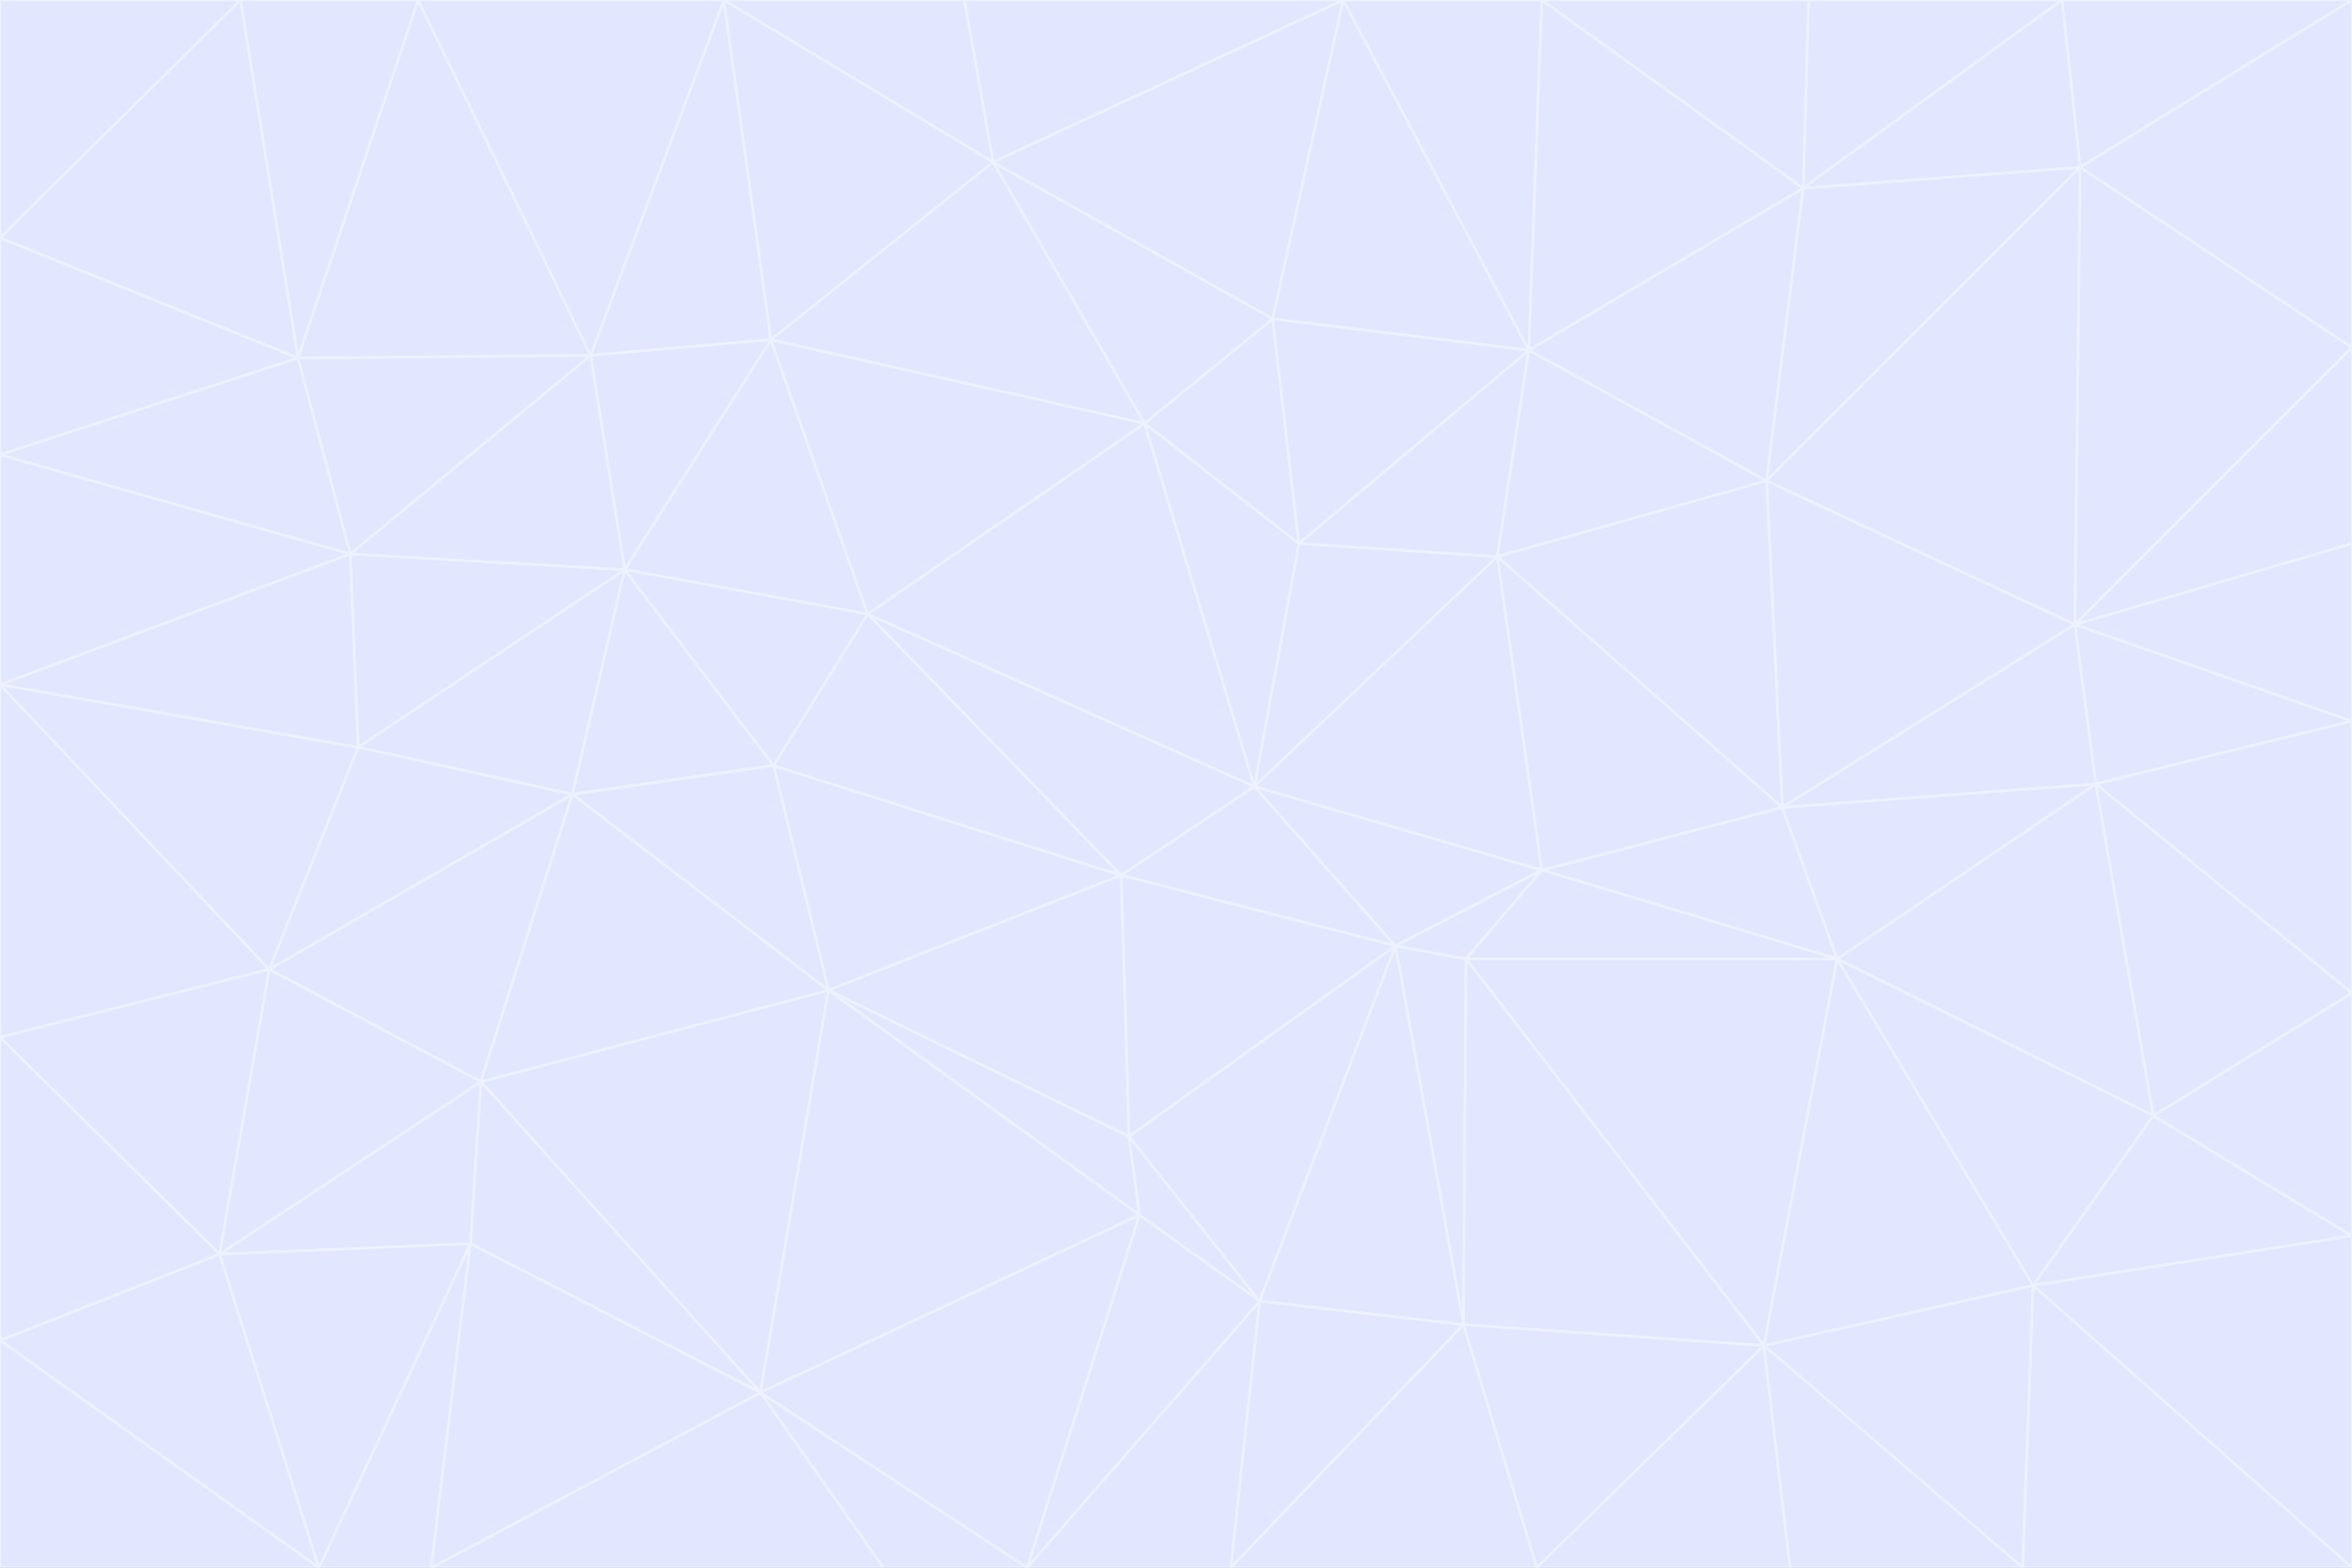 <svg id="visual" viewBox="0 0 900 600" width="900" height="600" xmlns="http://www.w3.org/2000/svg" xmlns:xlink="http://www.w3.org/1999/xlink" version="1.1"><rect x="0" y="0" width="900" height="600" fill="#333333" stroke="none"/><g stroke-width="1" stroke-linejoin="bevel"><path d="M480 301L429 335L534 362Z" fill="#e0e7ff" stroke="#eef2ff"></path><path d="M534 362L590 333L480 301Z" fill="#e0e7ff" stroke="#eef2ff"></path><path d="M429 335L432 435L534 362Z" fill="#e0e7ff" stroke="#eef2ff"></path><path d="M534 362L560 507L561 367Z" fill="#e0e7ff" stroke="#eef2ff"></path><path d="M561 367L590 333L534 362Z" fill="#e0e7ff" stroke="#eef2ff"></path><path d="M432 435L482 498L534 362Z" fill="#e0e7ff" stroke="#eef2ff"></path><path d="M436 465L482 498L432 435Z" fill="#e0e7ff" stroke="#eef2ff"></path><path d="M703 367L682 309L590 333Z" fill="#e0e7ff" stroke="#eef2ff"></path><path d="M573 213L497 208L480 301Z" fill="#e0e7ff" stroke="#eef2ff"></path><path d="M480 301L332 235L429 335Z" fill="#e0e7ff" stroke="#eef2ff"></path><path d="M296 293L317 379L429 335Z" fill="#e0e7ff" stroke="#eef2ff"></path><path d="M429 335L317 379L432 435Z" fill="#e0e7ff" stroke="#eef2ff"></path><path d="M432 435L317 379L436 465Z" fill="#e0e7ff" stroke="#eef2ff"></path><path d="M590 333L573 213L480 301Z" fill="#e0e7ff" stroke="#eef2ff"></path><path d="M482 498L560 507L534 362Z" fill="#e0e7ff" stroke="#eef2ff"></path><path d="M438 162L332 235L480 301Z" fill="#e0e7ff" stroke="#eef2ff"></path><path d="M332 235L296 293L429 335Z" fill="#e0e7ff" stroke="#eef2ff"></path><path d="M497 208L438 162L480 301Z" fill="#e0e7ff" stroke="#eef2ff"></path><path d="M487 122L438 162L497 208Z" fill="#e0e7ff" stroke="#eef2ff"></path><path d="M703 367L590 333L561 367Z" fill="#e0e7ff" stroke="#eef2ff"></path><path d="M590 333L682 309L573 213Z" fill="#e0e7ff" stroke="#eef2ff"></path><path d="M675 515L703 367L561 367Z" fill="#e0e7ff" stroke="#eef2ff"></path><path d="M585 134L497 208L573 213Z" fill="#e0e7ff" stroke="#eef2ff"></path><path d="M585 134L487 122L497 208Z" fill="#e0e7ff" stroke="#eef2ff"></path><path d="M295 130L239 218L332 235Z" fill="#e0e7ff" stroke="#eef2ff"></path><path d="M393 600L471 600L482 498Z" fill="#e0e7ff" stroke="#eef2ff"></path><path d="M482 498L471 600L560 507Z" fill="#e0e7ff" stroke="#eef2ff"></path><path d="M560 507L675 515L561 367Z" fill="#e0e7ff" stroke="#eef2ff"></path><path d="M393 600L482 498L436 465Z" fill="#e0e7ff" stroke="#eef2ff"></path><path d="M676 184L585 134L573 213Z" fill="#e0e7ff" stroke="#eef2ff"></path><path d="M588 600L675 515L560 507Z" fill="#e0e7ff" stroke="#eef2ff"></path><path d="M184 414L291 533L317 379Z" fill="#e0e7ff" stroke="#eef2ff"></path><path d="M317 379L291 533L436 465Z" fill="#e0e7ff" stroke="#eef2ff"></path><path d="M291 533L393 600L436 465Z" fill="#e0e7ff" stroke="#eef2ff"></path><path d="M794 239L676 184L682 309Z" fill="#e0e7ff" stroke="#eef2ff"></path><path d="M682 309L676 184L573 213Z" fill="#e0e7ff" stroke="#eef2ff"></path><path d="M239 218L219 304L296 293Z" fill="#e0e7ff" stroke="#eef2ff"></path><path d="M296 293L219 304L317 379Z" fill="#e0e7ff" stroke="#eef2ff"></path><path d="M239 218L296 293L332 235Z" fill="#e0e7ff" stroke="#eef2ff"></path><path d="M471 600L588 600L560 507Z" fill="#e0e7ff" stroke="#eef2ff"></path><path d="M295 130L332 235L438 162Z" fill="#e0e7ff" stroke="#eef2ff"></path><path d="M291 533L338 600L393 600Z" fill="#e0e7ff" stroke="#eef2ff"></path><path d="M380 62L295 130L438 162Z" fill="#e0e7ff" stroke="#eef2ff"></path><path d="M103 371L184 414L219 304Z" fill="#e0e7ff" stroke="#eef2ff"></path><path d="M219 304L184 414L317 379Z" fill="#e0e7ff" stroke="#eef2ff"></path><path d="M291 533L165 600L338 600Z" fill="#e0e7ff" stroke="#eef2ff"></path><path d="M487 122L380 62L438 162Z" fill="#e0e7ff" stroke="#eef2ff"></path><path d="M514 0L380 62L487 122Z" fill="#e0e7ff" stroke="#eef2ff"></path><path d="M588 600L685 600L675 515Z" fill="#e0e7ff" stroke="#eef2ff"></path><path d="M824 427L802 300L703 367Z" fill="#e0e7ff" stroke="#eef2ff"></path><path d="M184 414L180 476L291 533Z" fill="#e0e7ff" stroke="#eef2ff"></path><path d="M778 492L703 367L675 515Z" fill="#e0e7ff" stroke="#eef2ff"></path><path d="M703 367L802 300L682 309Z" fill="#e0e7ff" stroke="#eef2ff"></path><path d="M774 600L778 492L675 515Z" fill="#e0e7ff" stroke="#eef2ff"></path><path d="M802 300L794 239L682 309Z" fill="#e0e7ff" stroke="#eef2ff"></path><path d="M676 184L690 72L585 134Z" fill="#e0e7ff" stroke="#eef2ff"></path><path d="M277 0L226 136L295 130Z" fill="#e0e7ff" stroke="#eef2ff"></path><path d="M295 130L226 136L239 218Z" fill="#e0e7ff" stroke="#eef2ff"></path><path d="M239 218L137 286L219 304Z" fill="#e0e7ff" stroke="#eef2ff"></path><path d="M134 212L137 286L239 218Z" fill="#e0e7ff" stroke="#eef2ff"></path><path d="M184 414L84 480L180 476Z" fill="#e0e7ff" stroke="#eef2ff"></path><path d="M778 492L824 427L703 367Z" fill="#e0e7ff" stroke="#eef2ff"></path><path d="M802 300L900 276L794 239Z" fill="#e0e7ff" stroke="#eef2ff"></path><path d="M796 64L690 72L676 184Z" fill="#e0e7ff" stroke="#eef2ff"></path><path d="M585 134L514 0L487 122Z" fill="#e0e7ff" stroke="#eef2ff"></path><path d="M590 0L514 0L585 134Z" fill="#e0e7ff" stroke="#eef2ff"></path><path d="M690 72L590 0L585 134Z" fill="#e0e7ff" stroke="#eef2ff"></path><path d="M380 62L277 0L295 130Z" fill="#e0e7ff" stroke="#eef2ff"></path><path d="M514 0L369 0L380 62Z" fill="#e0e7ff" stroke="#eef2ff"></path><path d="M226 136L134 212L239 218Z" fill="#e0e7ff" stroke="#eef2ff"></path><path d="M114 137L134 212L226 136Z" fill="#e0e7ff" stroke="#eef2ff"></path><path d="M0 397L103 371L0 262Z" fill="#e0e7ff" stroke="#eef2ff"></path><path d="M137 286L103 371L219 304Z" fill="#e0e7ff" stroke="#eef2ff"></path><path d="M685 600L774 600L675 515Z" fill="#e0e7ff" stroke="#eef2ff"></path><path d="M778 492L900 473L824 427Z" fill="#e0e7ff" stroke="#eef2ff"></path><path d="M122 600L165 600L180 476Z" fill="#e0e7ff" stroke="#eef2ff"></path><path d="M180 476L165 600L291 533Z" fill="#e0e7ff" stroke="#eef2ff"></path><path d="M369 0L277 0L380 62Z" fill="#e0e7ff" stroke="#eef2ff"></path><path d="M789 0L692 0L690 72Z" fill="#e0e7ff" stroke="#eef2ff"></path><path d="M690 72L692 0L590 0Z" fill="#e0e7ff" stroke="#eef2ff"></path><path d="M103 371L84 480L184 414Z" fill="#e0e7ff" stroke="#eef2ff"></path><path d="M900 473L900 380L824 427Z" fill="#e0e7ff" stroke="#eef2ff"></path><path d="M824 427L900 380L802 300Z" fill="#e0e7ff" stroke="#eef2ff"></path><path d="M794 239L796 64L676 184Z" fill="#e0e7ff" stroke="#eef2ff"></path><path d="M160 0L114 137L226 136Z" fill="#e0e7ff" stroke="#eef2ff"></path><path d="M0 262L103 371L137 286Z" fill="#e0e7ff" stroke="#eef2ff"></path><path d="M103 371L0 397L84 480Z" fill="#e0e7ff" stroke="#eef2ff"></path><path d="M900 380L900 276L802 300Z" fill="#e0e7ff" stroke="#eef2ff"></path><path d="M900 133L796 64L794 239Z" fill="#e0e7ff" stroke="#eef2ff"></path><path d="M84 480L122 600L180 476Z" fill="#e0e7ff" stroke="#eef2ff"></path><path d="M900 600L900 473L778 492Z" fill="#e0e7ff" stroke="#eef2ff"></path><path d="M900 276L900 208L794 239Z" fill="#e0e7ff" stroke="#eef2ff"></path><path d="M900 0L789 0L796 64Z" fill="#e0e7ff" stroke="#eef2ff"></path><path d="M796 64L789 0L690 72Z" fill="#e0e7ff" stroke="#eef2ff"></path><path d="M900 208L900 133L794 239Z" fill="#e0e7ff" stroke="#eef2ff"></path><path d="M277 0L160 0L226 136Z" fill="#e0e7ff" stroke="#eef2ff"></path><path d="M0 262L137 286L134 212Z" fill="#e0e7ff" stroke="#eef2ff"></path><path d="M84 480L0 513L122 600Z" fill="#e0e7ff" stroke="#eef2ff"></path><path d="M0 262L134 212L0 174Z" fill="#e0e7ff" stroke="#eef2ff"></path><path d="M774 600L900 600L778 492Z" fill="#e0e7ff" stroke="#eef2ff"></path><path d="M0 174L134 212L114 137Z" fill="#e0e7ff" stroke="#eef2ff"></path><path d="M0 397L0 513L84 480Z" fill="#e0e7ff" stroke="#eef2ff"></path><path d="M0 91L0 174L114 137Z" fill="#e0e7ff" stroke="#eef2ff"></path><path d="M160 0L92 0L114 137Z" fill="#e0e7ff" stroke="#eef2ff"></path><path d="M0 513L0 600L122 600Z" fill="#e0e7ff" stroke="#eef2ff"></path><path d="M92 0L0 91L114 137Z" fill="#e0e7ff" stroke="#eef2ff"></path><path d="M900 133L900 0L796 64Z" fill="#e0e7ff" stroke="#eef2ff"></path><path d="M92 0L0 0L0 91Z" fill="#e0e7ff" stroke="#eef2ff"></path></g></svg>
